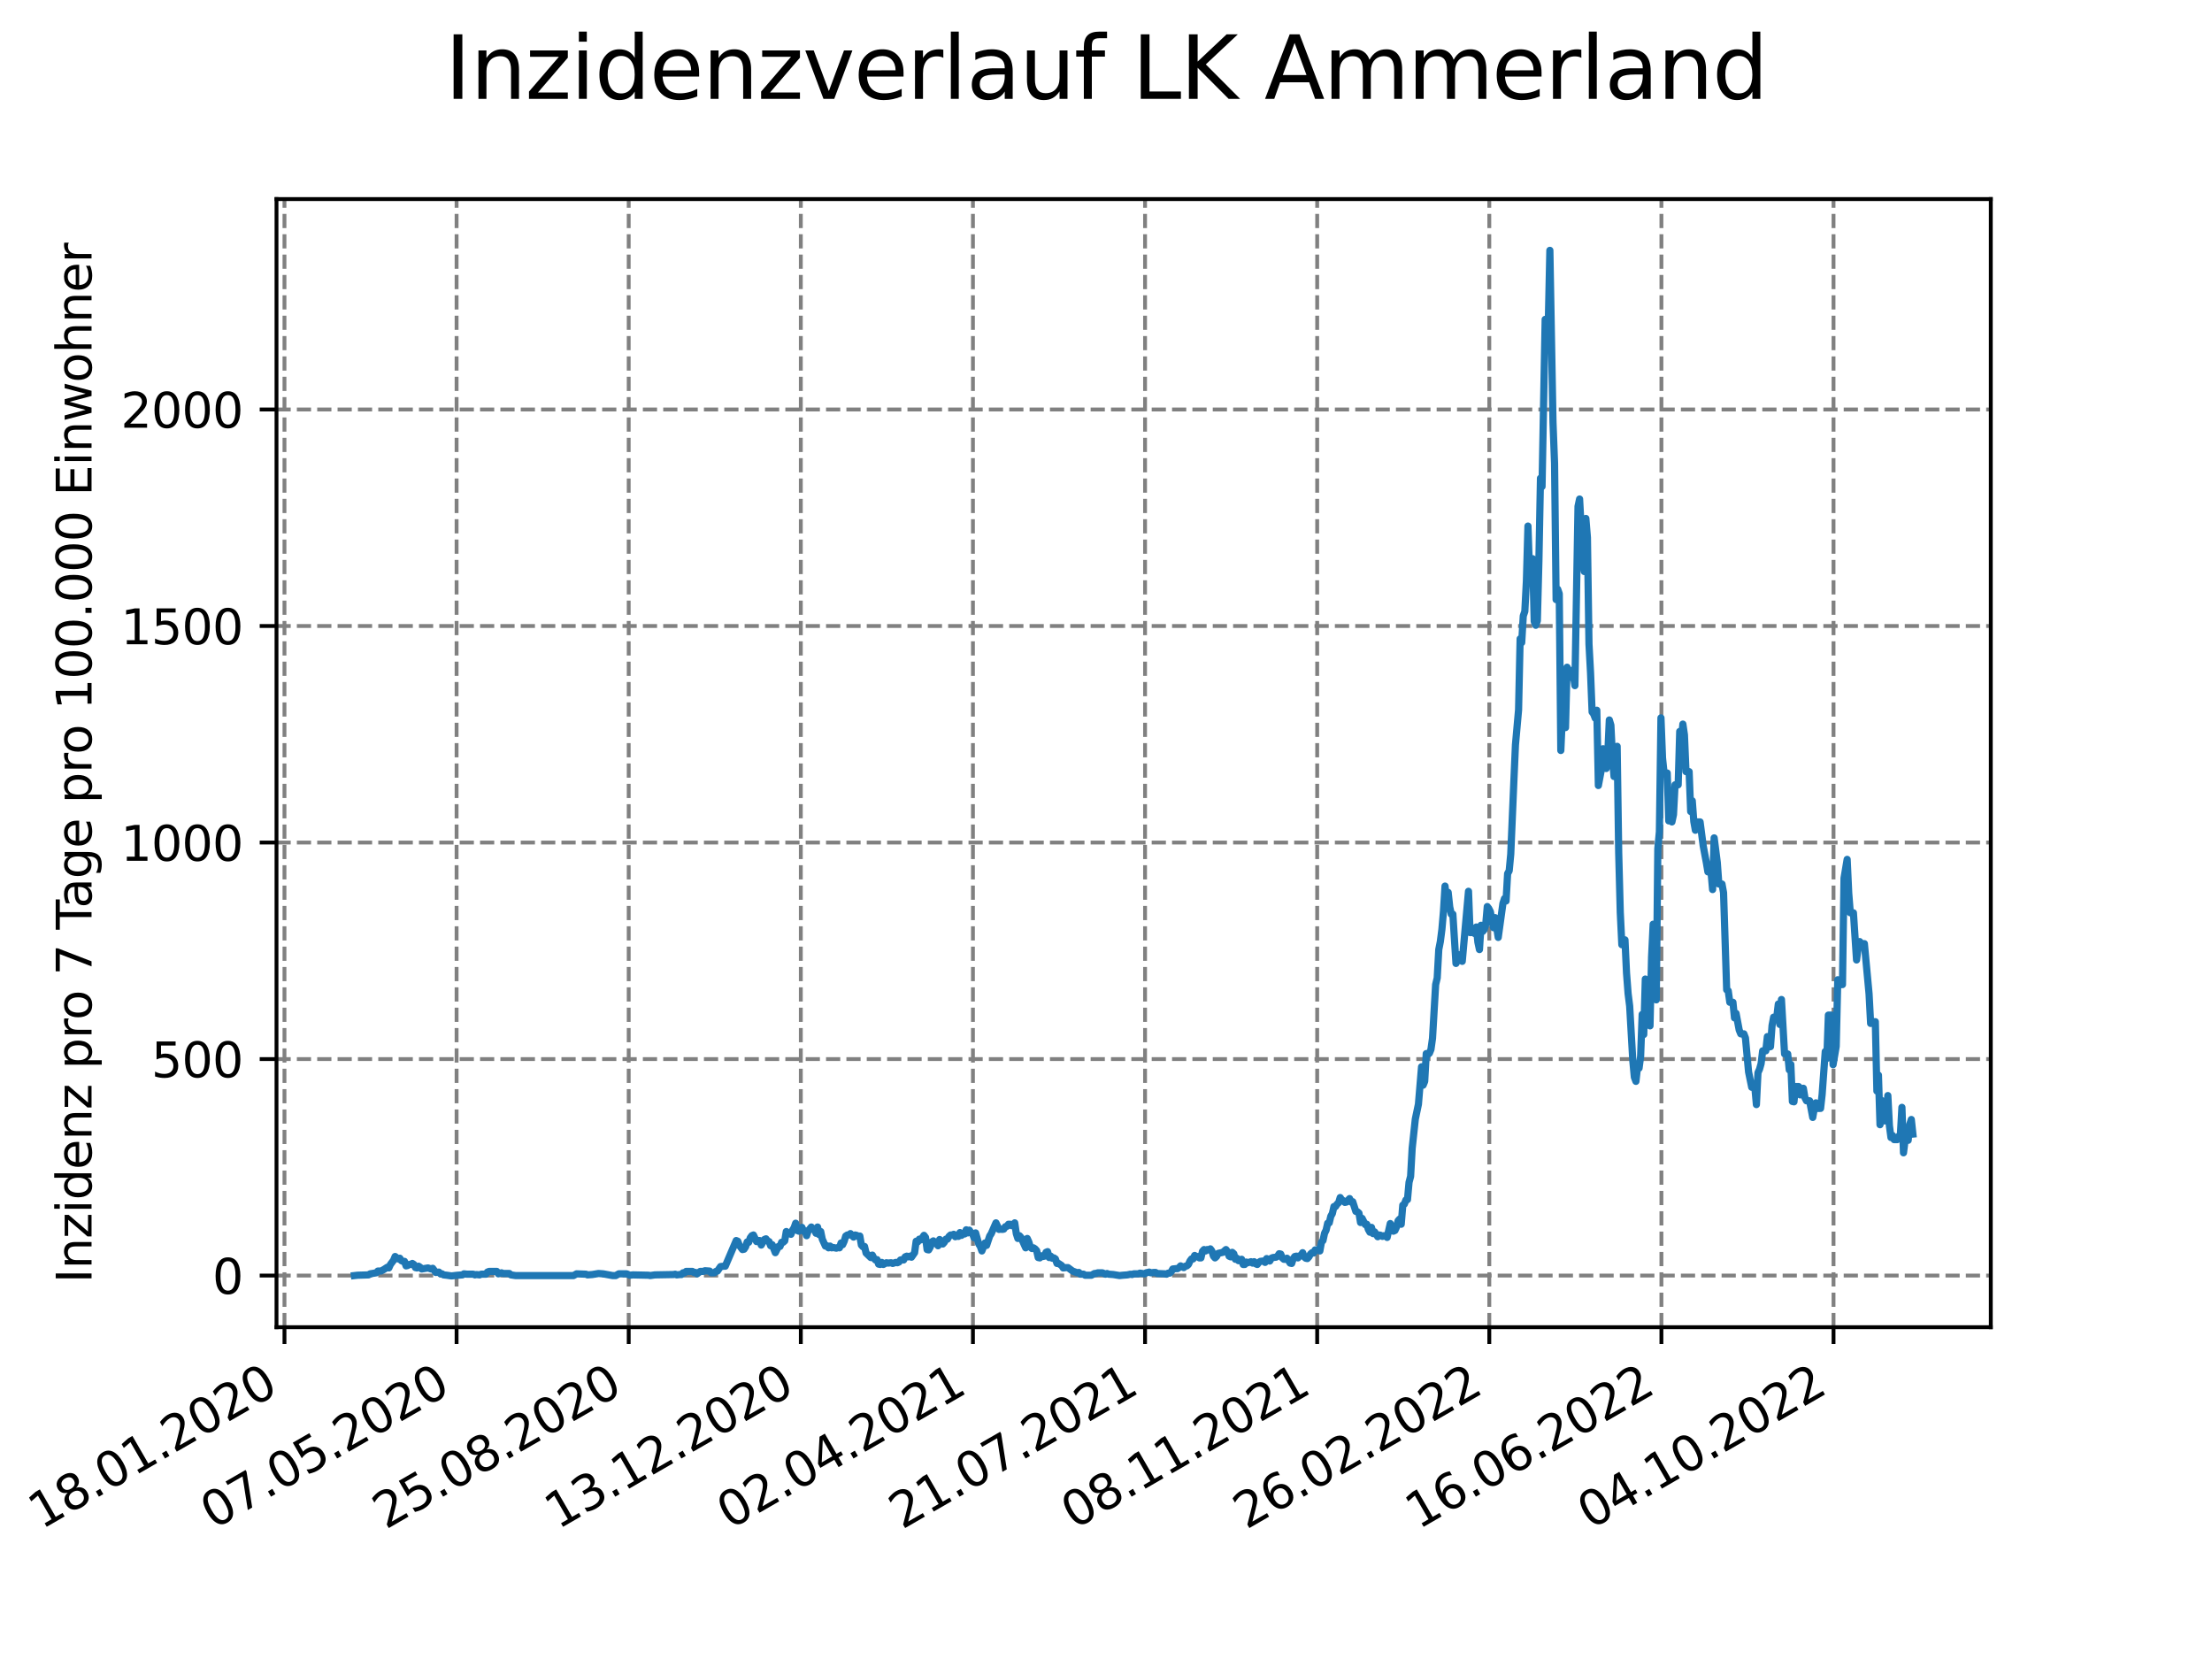 <?xml version="1.0" encoding="utf-8" standalone="no"?>
<!DOCTYPE svg PUBLIC "-//W3C//DTD SVG 1.1//EN"
  "http://www.w3.org/Graphics/SVG/1.1/DTD/svg11.dtd">
<svg xmlns:xlink="http://www.w3.org/1999/xlink" width="460.8pt" height="345.6pt" viewBox="0 0 460.8 345.6" xmlns="http://www.w3.org/2000/svg" version="1.1">
 <defs>
  <style type="text/css">*{stroke-linejoin: round; stroke-linecap: butt}</style>
 </defs>
 <g id="figure_1">
  <g id="patch_1">
   <path d="M 0 345.6 
L 460.8 345.6 
L 460.8 0 
L 0 0 
z
" style="fill: #ffffff"/>
  </g>
  <g id="axes_1">
   <g id="patch_2">
    <path d="M 57.6 276.48 
L 414.72 276.48 
L 414.72 41.472 
L 57.6 41.472 
z
" style="fill: #ffffff"/>
   </g>
   <g id="matplotlib.axis_1">
    <g id="xtick_1">
     <g id="line2d_1">
      <path d="M 59.26 276.48 
L 59.26 41.472 
" clip-path="url(#p04ab00b9ce)" style="fill: none; stroke-dasharray: 2.96,1.28; stroke-dashoffset: 0; stroke: #808080; stroke-width: 0.8"/>
     </g>
     <g id="line2d_2">
      <defs>
       <path id="m1075615db4" d="M 0 0 
L 0 3.5 
" style="stroke: #000000; stroke-width: 0.8"/>
      </defs>
      <g>
       <use xlink:href="#m1075615db4" x="59.26" y="276.48" style="stroke: #000000; stroke-width: 0.8"/>
      </g>
     </g>
     <g id="text_1">
      <!-- 18.01.2020 -->
      <g transform="translate(8.634 318.689) rotate(-30) scale(0.1 -0.1)">
       <defs>
        <path id="DejaVuSans-31" d="M 794 531 
L 1825 531 
L 1825 4091 
L 703 3866 
L 703 4441 
L 1819 4666 
L 2450 4666 
L 2450 531 
L 3481 531 
L 3481 0 
L 794 0 
L 794 531 
z
" transform="scale(0.016)"/>
        <path id="DejaVuSans-38" d="M 2034 2216 
Q 1584 2216 1326 1975 
Q 1069 1734 1069 1313 
Q 1069 891 1326 650 
Q 1584 409 2034 409 
Q 2484 409 2743 651 
Q 3003 894 3003 1313 
Q 3003 1734 2745 1975 
Q 2488 2216 2034 2216 
z
M 1403 2484 
Q 997 2584 770 2862 
Q 544 3141 544 3541 
Q 544 4100 942 4425 
Q 1341 4750 2034 4750 
Q 2731 4750 3128 4425 
Q 3525 4100 3525 3541 
Q 3525 3141 3298 2862 
Q 3072 2584 2669 2484 
Q 3125 2378 3379 2068 
Q 3634 1759 3634 1313 
Q 3634 634 3220 271 
Q 2806 -91 2034 -91 
Q 1263 -91 848 271 
Q 434 634 434 1313 
Q 434 1759 690 2068 
Q 947 2378 1403 2484 
z
M 1172 3481 
Q 1172 3119 1398 2916 
Q 1625 2713 2034 2713 
Q 2441 2713 2670 2916 
Q 2900 3119 2900 3481 
Q 2900 3844 2670 4047 
Q 2441 4250 2034 4250 
Q 1625 4250 1398 4047 
Q 1172 3844 1172 3481 
z
" transform="scale(0.016)"/>
        <path id="DejaVuSans-2e" d="M 684 794 
L 1344 794 
L 1344 0 
L 684 0 
L 684 794 
z
" transform="scale(0.016)"/>
        <path id="DejaVuSans-30" d="M 2034 4250 
Q 1547 4250 1301 3770 
Q 1056 3291 1056 2328 
Q 1056 1369 1301 889 
Q 1547 409 2034 409 
Q 2525 409 2770 889 
Q 3016 1369 3016 2328 
Q 3016 3291 2770 3770 
Q 2525 4250 2034 4250 
z
M 2034 4750 
Q 2819 4750 3233 4129 
Q 3647 3509 3647 2328 
Q 3647 1150 3233 529 
Q 2819 -91 2034 -91 
Q 1250 -91 836 529 
Q 422 1150 422 2328 
Q 422 3509 836 4129 
Q 1250 4750 2034 4750 
z
" transform="scale(0.016)"/>
        <path id="DejaVuSans-32" d="M 1228 531 
L 3431 531 
L 3431 0 
L 469 0 
L 469 531 
Q 828 903 1448 1529 
Q 2069 2156 2228 2338 
Q 2531 2678 2651 2914 
Q 2772 3150 2772 3378 
Q 2772 3750 2511 3984 
Q 2250 4219 1831 4219 
Q 1534 4219 1204 4116 
Q 875 4013 500 3803 
L 500 4441 
Q 881 4594 1212 4672 
Q 1544 4750 1819 4750 
Q 2544 4750 2975 4387 
Q 3406 4025 3406 3419 
Q 3406 3131 3298 2873 
Q 3191 2616 2906 2266 
Q 2828 2175 2409 1742 
Q 1991 1309 1228 531 
z
" transform="scale(0.016)"/>
       </defs>
       <use xlink:href="#DejaVuSans-31"/>
       <use xlink:href="#DejaVuSans-38" x="63.623"/>
       <use xlink:href="#DejaVuSans-2e" x="127.246"/>
       <use xlink:href="#DejaVuSans-30" x="159.033"/>
       <use xlink:href="#DejaVuSans-31" x="222.656"/>
       <use xlink:href="#DejaVuSans-2e" x="286.279"/>
       <use xlink:href="#DejaVuSans-32" x="318.066"/>
       <use xlink:href="#DejaVuSans-30" x="381.689"/>
       <use xlink:href="#DejaVuSans-32" x="445.312"/>
       <use xlink:href="#DejaVuSans-30" x="508.936"/>
      </g>
     </g>
    </g>
    <g id="xtick_2">
     <g id="line2d_3">
      <path d="M 95.115 276.48 
L 95.115 41.472 
" clip-path="url(#p04ab00b9ce)" style="fill: none; stroke-dasharray: 2.96,1.28; stroke-dashoffset: 0; stroke: #808080; stroke-width: 0.8"/>
     </g>
     <g id="line2d_4">
      <g>
       <use xlink:href="#m1075615db4" x="95.115" y="276.48" style="stroke: #000000; stroke-width: 0.8"/>
      </g>
     </g>
     <g id="text_2">
      <!-- 07.05.2020 -->
      <g transform="translate(44.49 318.689) rotate(-30) scale(0.1 -0.1)">
       <defs>
        <path id="DejaVuSans-37" d="M 525 4666 
L 3525 4666 
L 3525 4397 
L 1831 0 
L 1172 0 
L 2766 4134 
L 525 4134 
L 525 4666 
z
" transform="scale(0.016)"/>
        <path id="DejaVuSans-35" d="M 691 4666 
L 3169 4666 
L 3169 4134 
L 1269 4134 
L 1269 2991 
Q 1406 3038 1543 3061 
Q 1681 3084 1819 3084 
Q 2600 3084 3056 2656 
Q 3513 2228 3513 1497 
Q 3513 744 3044 326 
Q 2575 -91 1722 -91 
Q 1428 -91 1123 -41 
Q 819 9 494 109 
L 494 744 
Q 775 591 1075 516 
Q 1375 441 1709 441 
Q 2250 441 2565 725 
Q 2881 1009 2881 1497 
Q 2881 1984 2565 2268 
Q 2250 2553 1709 2553 
Q 1456 2553 1204 2497 
Q 953 2441 691 2322 
L 691 4666 
z
" transform="scale(0.016)"/>
       </defs>
       <use xlink:href="#DejaVuSans-30"/>
       <use xlink:href="#DejaVuSans-37" x="63.623"/>
       <use xlink:href="#DejaVuSans-2e" x="127.246"/>
       <use xlink:href="#DejaVuSans-30" x="159.033"/>
       <use xlink:href="#DejaVuSans-35" x="222.656"/>
       <use xlink:href="#DejaVuSans-2e" x="286.279"/>
       <use xlink:href="#DejaVuSans-32" x="318.066"/>
       <use xlink:href="#DejaVuSans-30" x="381.689"/>
       <use xlink:href="#DejaVuSans-32" x="445.312"/>
       <use xlink:href="#DejaVuSans-30" x="508.936"/>
      </g>
     </g>
    </g>
    <g id="xtick_3">
     <g id="line2d_5">
      <path d="M 130.971 276.48 
L 130.971 41.472 
" clip-path="url(#p04ab00b9ce)" style="fill: none; stroke-dasharray: 2.96,1.28; stroke-dashoffset: 0; stroke: #808080; stroke-width: 0.8"/>
     </g>
     <g id="line2d_6">
      <g>
       <use xlink:href="#m1075615db4" x="130.971" y="276.48" style="stroke: #000000; stroke-width: 0.8"/>
      </g>
     </g>
     <g id="text_3">
      <!-- 25.08.2020 -->
      <g transform="translate(80.345 318.689) rotate(-30) scale(0.1 -0.1)">
       <use xlink:href="#DejaVuSans-32"/>
       <use xlink:href="#DejaVuSans-35" x="63.623"/>
       <use xlink:href="#DejaVuSans-2e" x="127.246"/>
       <use xlink:href="#DejaVuSans-30" x="159.033"/>
       <use xlink:href="#DejaVuSans-38" x="222.656"/>
       <use xlink:href="#DejaVuSans-2e" x="286.279"/>
       <use xlink:href="#DejaVuSans-32" x="318.066"/>
       <use xlink:href="#DejaVuSans-30" x="381.689"/>
       <use xlink:href="#DejaVuSans-32" x="445.312"/>
       <use xlink:href="#DejaVuSans-30" x="508.936"/>
      </g>
     </g>
    </g>
    <g id="xtick_4">
     <g id="line2d_7">
      <path d="M 166.826 276.48 
L 166.826 41.472 
" clip-path="url(#p04ab00b9ce)" style="fill: none; stroke-dasharray: 2.96,1.28; stroke-dashoffset: 0; stroke: #808080; stroke-width: 0.8"/>
     </g>
     <g id="line2d_8">
      <g>
       <use xlink:href="#m1075615db4" x="166.826" y="276.48" style="stroke: #000000; stroke-width: 0.8"/>
      </g>
     </g>
     <g id="text_4">
      <!-- 13.12.2020 -->
      <g transform="translate(116.201 318.689) rotate(-30) scale(0.1 -0.1)">
       <defs>
        <path id="DejaVuSans-33" d="M 2597 2516 
Q 3050 2419 3304 2112 
Q 3559 1806 3559 1356 
Q 3559 666 3084 287 
Q 2609 -91 1734 -91 
Q 1441 -91 1130 -33 
Q 819 25 488 141 
L 488 750 
Q 750 597 1062 519 
Q 1375 441 1716 441 
Q 2309 441 2620 675 
Q 2931 909 2931 1356 
Q 2931 1769 2642 2001 
Q 2353 2234 1838 2234 
L 1294 2234 
L 1294 2753 
L 1863 2753 
Q 2328 2753 2575 2939 
Q 2822 3125 2822 3475 
Q 2822 3834 2567 4026 
Q 2313 4219 1838 4219 
Q 1578 4219 1281 4162 
Q 984 4106 628 3988 
L 628 4550 
Q 988 4650 1302 4700 
Q 1616 4750 1894 4750 
Q 2613 4750 3031 4423 
Q 3450 4097 3450 3541 
Q 3450 3153 3228 2886 
Q 3006 2619 2597 2516 
z
" transform="scale(0.016)"/>
       </defs>
       <use xlink:href="#DejaVuSans-31"/>
       <use xlink:href="#DejaVuSans-33" x="63.623"/>
       <use xlink:href="#DejaVuSans-2e" x="127.246"/>
       <use xlink:href="#DejaVuSans-31" x="159.033"/>
       <use xlink:href="#DejaVuSans-32" x="222.656"/>
       <use xlink:href="#DejaVuSans-2e" x="286.279"/>
       <use xlink:href="#DejaVuSans-32" x="318.066"/>
       <use xlink:href="#DejaVuSans-30" x="381.689"/>
       <use xlink:href="#DejaVuSans-32" x="445.312"/>
       <use xlink:href="#DejaVuSans-30" x="508.936"/>
      </g>
     </g>
    </g>
    <g id="xtick_5">
     <g id="line2d_9">
      <path d="M 202.681 276.48 
L 202.681 41.472 
" clip-path="url(#p04ab00b9ce)" style="fill: none; stroke-dasharray: 2.96,1.28; stroke-dashoffset: 0; stroke: #808080; stroke-width: 0.8"/>
     </g>
     <g id="line2d_10">
      <g>
       <use xlink:href="#m1075615db4" x="202.681" y="276.48" style="stroke: #000000; stroke-width: 0.8"/>
      </g>
     </g>
     <g id="text_5">
      <!-- 02.04.2021 -->
      <g transform="translate(152.056 318.689) rotate(-30) scale(0.1 -0.1)">
       <defs>
        <path id="DejaVuSans-34" d="M 2419 4116 
L 825 1625 
L 2419 1625 
L 2419 4116 
z
M 2253 4666 
L 3047 4666 
L 3047 1625 
L 3713 1625 
L 3713 1100 
L 3047 1100 
L 3047 0 
L 2419 0 
L 2419 1100 
L 313 1100 
L 313 1709 
L 2253 4666 
z
" transform="scale(0.016)"/>
       </defs>
       <use xlink:href="#DejaVuSans-30"/>
       <use xlink:href="#DejaVuSans-32" x="63.623"/>
       <use xlink:href="#DejaVuSans-2e" x="127.246"/>
       <use xlink:href="#DejaVuSans-30" x="159.033"/>
       <use xlink:href="#DejaVuSans-34" x="222.656"/>
       <use xlink:href="#DejaVuSans-2e" x="286.279"/>
       <use xlink:href="#DejaVuSans-32" x="318.066"/>
       <use xlink:href="#DejaVuSans-30" x="381.689"/>
       <use xlink:href="#DejaVuSans-32" x="445.312"/>
       <use xlink:href="#DejaVuSans-31" x="508.936"/>
      </g>
     </g>
    </g>
    <g id="xtick_6">
     <g id="line2d_11">
      <path d="M 238.537 276.48 
L 238.537 41.472 
" clip-path="url(#p04ab00b9ce)" style="fill: none; stroke-dasharray: 2.96,1.28; stroke-dashoffset: 0; stroke: #808080; stroke-width: 0.8"/>
     </g>
     <g id="line2d_12">
      <g>
       <use xlink:href="#m1075615db4" x="238.537" y="276.48" style="stroke: #000000; stroke-width: 0.8"/>
      </g>
     </g>
     <g id="text_6">
      <!-- 21.07.2021 -->
      <g transform="translate(187.912 318.689) rotate(-30) scale(0.1 -0.1)">
       <use xlink:href="#DejaVuSans-32"/>
       <use xlink:href="#DejaVuSans-31" x="63.623"/>
       <use xlink:href="#DejaVuSans-2e" x="127.246"/>
       <use xlink:href="#DejaVuSans-30" x="159.033"/>
       <use xlink:href="#DejaVuSans-37" x="222.656"/>
       <use xlink:href="#DejaVuSans-2e" x="286.279"/>
       <use xlink:href="#DejaVuSans-32" x="318.066"/>
       <use xlink:href="#DejaVuSans-30" x="381.689"/>
       <use xlink:href="#DejaVuSans-32" x="445.312"/>
       <use xlink:href="#DejaVuSans-31" x="508.936"/>
      </g>
     </g>
    </g>
    <g id="xtick_7">
     <g id="line2d_13">
      <path d="M 274.392 276.48 
L 274.392 41.472 
" clip-path="url(#p04ab00b9ce)" style="fill: none; stroke-dasharray: 2.96,1.28; stroke-dashoffset: 0; stroke: #808080; stroke-width: 0.8"/>
     </g>
     <g id="line2d_14">
      <g>
       <use xlink:href="#m1075615db4" x="274.392" y="276.48" style="stroke: #000000; stroke-width: 0.8"/>
      </g>
     </g>
     <g id="text_7">
      <!-- 08.11.2021 -->
      <g transform="translate(223.767 318.689) rotate(-30) scale(0.1 -0.1)">
       <use xlink:href="#DejaVuSans-30"/>
       <use xlink:href="#DejaVuSans-38" x="63.623"/>
       <use xlink:href="#DejaVuSans-2e" x="127.246"/>
       <use xlink:href="#DejaVuSans-31" x="159.033"/>
       <use xlink:href="#DejaVuSans-31" x="222.656"/>
       <use xlink:href="#DejaVuSans-2e" x="286.279"/>
       <use xlink:href="#DejaVuSans-32" x="318.066"/>
       <use xlink:href="#DejaVuSans-30" x="381.689"/>
       <use xlink:href="#DejaVuSans-32" x="445.312"/>
       <use xlink:href="#DejaVuSans-31" x="508.936"/>
      </g>
     </g>
    </g>
    <g id="xtick_8">
     <g id="line2d_15">
      <path d="M 310.248 276.48 
L 310.248 41.472 
" clip-path="url(#p04ab00b9ce)" style="fill: none; stroke-dasharray: 2.96,1.28; stroke-dashoffset: 0; stroke: #808080; stroke-width: 0.8"/>
     </g>
     <g id="line2d_16">
      <g>
       <use xlink:href="#m1075615db4" x="310.248" y="276.48" style="stroke: #000000; stroke-width: 0.8"/>
      </g>
     </g>
     <g id="text_8">
      <!-- 26.02.2022 -->
      <g transform="translate(259.622 318.689) rotate(-30) scale(0.1 -0.1)">
       <defs>
        <path id="DejaVuSans-36" d="M 2113 2584 
Q 1688 2584 1439 2293 
Q 1191 2003 1191 1497 
Q 1191 994 1439 701 
Q 1688 409 2113 409 
Q 2538 409 2786 701 
Q 3034 994 3034 1497 
Q 3034 2003 2786 2293 
Q 2538 2584 2113 2584 
z
M 3366 4563 
L 3366 3988 
Q 3128 4100 2886 4159 
Q 2644 4219 2406 4219 
Q 1781 4219 1451 3797 
Q 1122 3375 1075 2522 
Q 1259 2794 1537 2939 
Q 1816 3084 2150 3084 
Q 2853 3084 3261 2657 
Q 3669 2231 3669 1497 
Q 3669 778 3244 343 
Q 2819 -91 2113 -91 
Q 1303 -91 875 529 
Q 447 1150 447 2328 
Q 447 3434 972 4092 
Q 1497 4750 2381 4750 
Q 2619 4750 2861 4703 
Q 3103 4656 3366 4563 
z
" transform="scale(0.016)"/>
       </defs>
       <use xlink:href="#DejaVuSans-32"/>
       <use xlink:href="#DejaVuSans-36" x="63.623"/>
       <use xlink:href="#DejaVuSans-2e" x="127.246"/>
       <use xlink:href="#DejaVuSans-30" x="159.033"/>
       <use xlink:href="#DejaVuSans-32" x="222.656"/>
       <use xlink:href="#DejaVuSans-2e" x="286.279"/>
       <use xlink:href="#DejaVuSans-32" x="318.066"/>
       <use xlink:href="#DejaVuSans-30" x="381.689"/>
       <use xlink:href="#DejaVuSans-32" x="445.312"/>
       <use xlink:href="#DejaVuSans-32" x="508.936"/>
      </g>
     </g>
    </g>
    <g id="xtick_9">
     <g id="line2d_17">
      <path d="M 346.103 276.48 
L 346.103 41.472 
" clip-path="url(#p04ab00b9ce)" style="fill: none; stroke-dasharray: 2.96,1.28; stroke-dashoffset: 0; stroke: #808080; stroke-width: 0.8"/>
     </g>
     <g id="line2d_18">
      <g>
       <use xlink:href="#m1075615db4" x="346.103" y="276.48" style="stroke: #000000; stroke-width: 0.8"/>
      </g>
     </g>
     <g id="text_9">
      <!-- 16.06.2022 -->
      <g transform="translate(295.478 318.689) rotate(-30) scale(0.1 -0.1)">
       <use xlink:href="#DejaVuSans-31"/>
       <use xlink:href="#DejaVuSans-36" x="63.623"/>
       <use xlink:href="#DejaVuSans-2e" x="127.246"/>
       <use xlink:href="#DejaVuSans-30" x="159.033"/>
       <use xlink:href="#DejaVuSans-36" x="222.656"/>
       <use xlink:href="#DejaVuSans-2e" x="286.279"/>
       <use xlink:href="#DejaVuSans-32" x="318.066"/>
       <use xlink:href="#DejaVuSans-30" x="381.689"/>
       <use xlink:href="#DejaVuSans-32" x="445.312"/>
       <use xlink:href="#DejaVuSans-32" x="508.936"/>
      </g>
     </g>
    </g>
    <g id="xtick_10">
     <g id="line2d_19">
      <path d="M 381.958 276.48 
L 381.958 41.472 
" clip-path="url(#p04ab00b9ce)" style="fill: none; stroke-dasharray: 2.96,1.28; stroke-dashoffset: 0; stroke: #808080; stroke-width: 0.8"/>
     </g>
     <g id="line2d_20">
      <g>
       <use xlink:href="#m1075615db4" x="381.958" y="276.48" style="stroke: #000000; stroke-width: 0.8"/>
      </g>
     </g>
     <g id="text_10">
      <!-- 04.10.2022 -->
      <g transform="translate(331.333 318.689) rotate(-30) scale(0.1 -0.1)">
       <use xlink:href="#DejaVuSans-30"/>
       <use xlink:href="#DejaVuSans-34" x="63.623"/>
       <use xlink:href="#DejaVuSans-2e" x="127.246"/>
       <use xlink:href="#DejaVuSans-31" x="159.033"/>
       <use xlink:href="#DejaVuSans-30" x="222.656"/>
       <use xlink:href="#DejaVuSans-2e" x="286.279"/>
       <use xlink:href="#DejaVuSans-32" x="318.066"/>
       <use xlink:href="#DejaVuSans-30" x="381.689"/>
       <use xlink:href="#DejaVuSans-32" x="445.312"/>
       <use xlink:href="#DejaVuSans-32" x="508.936"/>
      </g>
     </g>
    </g>
   </g>
   <g id="matplotlib.axis_2">
    <g id="ytick_1">
     <g id="line2d_21">
      <path d="M 57.6 265.726 
L 414.72 265.726 
" clip-path="url(#p04ab00b9ce)" style="fill: none; stroke-dasharray: 2.96,1.28; stroke-dashoffset: 0; stroke: #808080; stroke-width: 0.8"/>
     </g>
     <g id="line2d_22">
      <defs>
       <path id="md27f9b4929" d="M 0 0 
L -3.5 0 
" style="stroke: #000000; stroke-width: 0.8"/>
      </defs>
      <g>
       <use xlink:href="#md27f9b4929" x="57.6" y="265.726" style="stroke: #000000; stroke-width: 0.8"/>
      </g>
     </g>
     <g id="text_11">
      <!-- 0 -->
      <g transform="translate(44.237 269.525) scale(0.1 -0.1)">
       <use xlink:href="#DejaVuSans-30"/>
      </g>
     </g>
    </g>
    <g id="ytick_2">
     <g id="line2d_23">
      <path d="M 57.6 220.62 
L 414.72 220.62 
" clip-path="url(#p04ab00b9ce)" style="fill: none; stroke-dasharray: 2.96,1.28; stroke-dashoffset: 0; stroke: #808080; stroke-width: 0.8"/>
     </g>
     <g id="line2d_24">
      <g>
       <use xlink:href="#md27f9b4929" x="57.6" y="220.62" style="stroke: #000000; stroke-width: 0.8"/>
      </g>
     </g>
     <g id="text_12">
      <!-- 500 -->
      <g transform="translate(31.512 224.419) scale(0.1 -0.1)">
       <use xlink:href="#DejaVuSans-35"/>
       <use xlink:href="#DejaVuSans-30" x="63.623"/>
       <use xlink:href="#DejaVuSans-30" x="127.246"/>
      </g>
     </g>
    </g>
    <g id="ytick_3">
     <g id="line2d_25">
      <path d="M 57.6 175.515 
L 414.72 175.515 
" clip-path="url(#p04ab00b9ce)" style="fill: none; stroke-dasharray: 2.96,1.28; stroke-dashoffset: 0; stroke: #808080; stroke-width: 0.8"/>
     </g>
     <g id="line2d_26">
      <g>
       <use xlink:href="#md27f9b4929" x="57.6" y="175.515" style="stroke: #000000; stroke-width: 0.8"/>
      </g>
     </g>
     <g id="text_13">
      <!-- 1000 -->
      <g transform="translate(25.15 179.314) scale(0.1 -0.1)">
       <use xlink:href="#DejaVuSans-31"/>
       <use xlink:href="#DejaVuSans-30" x="63.623"/>
       <use xlink:href="#DejaVuSans-30" x="127.246"/>
       <use xlink:href="#DejaVuSans-30" x="190.869"/>
      </g>
     </g>
    </g>
    <g id="ytick_4">
     <g id="line2d_27">
      <path d="M 57.6 130.409 
L 414.72 130.409 
" clip-path="url(#p04ab00b9ce)" style="fill: none; stroke-dasharray: 2.96,1.28; stroke-dashoffset: 0; stroke: #808080; stroke-width: 0.8"/>
     </g>
     <g id="line2d_28">
      <g>
       <use xlink:href="#md27f9b4929" x="57.6" y="130.409" style="stroke: #000000; stroke-width: 0.8"/>
      </g>
     </g>
     <g id="text_14">
      <!-- 1500 -->
      <g transform="translate(25.15 134.209) scale(0.1 -0.1)">
       <use xlink:href="#DejaVuSans-31"/>
       <use xlink:href="#DejaVuSans-35" x="63.623"/>
       <use xlink:href="#DejaVuSans-30" x="127.246"/>
       <use xlink:href="#DejaVuSans-30" x="190.869"/>
      </g>
     </g>
    </g>
    <g id="ytick_5">
     <g id="line2d_29">
      <path d="M 57.6 85.304 
L 414.72 85.304 
" clip-path="url(#p04ab00b9ce)" style="fill: none; stroke-dasharray: 2.96,1.28; stroke-dashoffset: 0; stroke: #808080; stroke-width: 0.8"/>
     </g>
     <g id="line2d_30">
      <g>
       <use xlink:href="#md27f9b4929" x="57.6" y="85.304" style="stroke: #000000; stroke-width: 0.8"/>
      </g>
     </g>
     <g id="text_15">
      <!-- 2000 -->
      <g transform="translate(25.15 89.103) scale(0.1 -0.1)">
       <use xlink:href="#DejaVuSans-32"/>
       <use xlink:href="#DejaVuSans-30" x="63.623"/>
       <use xlink:href="#DejaVuSans-30" x="127.246"/>
       <use xlink:href="#DejaVuSans-30" x="190.869"/>
      </g>
     </g>
    </g>
    <g id="text_16">
     <!-- Inzidenz pro 7 Tage pro 100.000 Einwohner -->
     <g transform="translate(19.07 267.301) rotate(-90) scale(0.1 -0.1)">
      <defs>
       <path id="DejaVuSans-49" d="M 628 4666 
L 1259 4666 
L 1259 0 
L 628 0 
L 628 4666 
z
" transform="scale(0.016)"/>
       <path id="DejaVuSans-6e" d="M 3513 2113 
L 3513 0 
L 2938 0 
L 2938 2094 
Q 2938 2591 2744 2837 
Q 2550 3084 2163 3084 
Q 1697 3084 1428 2787 
Q 1159 2491 1159 1978 
L 1159 0 
L 581 0 
L 581 3500 
L 1159 3500 
L 1159 2956 
Q 1366 3272 1645 3428 
Q 1925 3584 2291 3584 
Q 2894 3584 3203 3211 
Q 3513 2838 3513 2113 
z
" transform="scale(0.016)"/>
       <path id="DejaVuSans-7a" d="M 353 3500 
L 3084 3500 
L 3084 2975 
L 922 459 
L 3084 459 
L 3084 0 
L 275 0 
L 275 525 
L 2438 3041 
L 353 3041 
L 353 3500 
z
" transform="scale(0.016)"/>
       <path id="DejaVuSans-69" d="M 603 3500 
L 1178 3500 
L 1178 0 
L 603 0 
L 603 3500 
z
M 603 4863 
L 1178 4863 
L 1178 4134 
L 603 4134 
L 603 4863 
z
" transform="scale(0.016)"/>
       <path id="DejaVuSans-64" d="M 2906 2969 
L 2906 4863 
L 3481 4863 
L 3481 0 
L 2906 0 
L 2906 525 
Q 2725 213 2448 61 
Q 2172 -91 1784 -91 
Q 1150 -91 751 415 
Q 353 922 353 1747 
Q 353 2572 751 3078 
Q 1150 3584 1784 3584 
Q 2172 3584 2448 3432 
Q 2725 3281 2906 2969 
z
M 947 1747 
Q 947 1113 1208 752 
Q 1469 391 1925 391 
Q 2381 391 2643 752 
Q 2906 1113 2906 1747 
Q 2906 2381 2643 2742 
Q 2381 3103 1925 3103 
Q 1469 3103 1208 2742 
Q 947 2381 947 1747 
z
" transform="scale(0.016)"/>
       <path id="DejaVuSans-65" d="M 3597 1894 
L 3597 1613 
L 953 1613 
Q 991 1019 1311 708 
Q 1631 397 2203 397 
Q 2534 397 2845 478 
Q 3156 559 3463 722 
L 3463 178 
Q 3153 47 2828 -22 
Q 2503 -91 2169 -91 
Q 1331 -91 842 396 
Q 353 884 353 1716 
Q 353 2575 817 3079 
Q 1281 3584 2069 3584 
Q 2775 3584 3186 3129 
Q 3597 2675 3597 1894 
z
M 3022 2063 
Q 3016 2534 2758 2815 
Q 2500 3097 2075 3097 
Q 1594 3097 1305 2825 
Q 1016 2553 972 2059 
L 3022 2063 
z
" transform="scale(0.016)"/>
       <path id="DejaVuSans-20" transform="scale(0.016)"/>
       <path id="DejaVuSans-70" d="M 1159 525 
L 1159 -1331 
L 581 -1331 
L 581 3500 
L 1159 3500 
L 1159 2969 
Q 1341 3281 1617 3432 
Q 1894 3584 2278 3584 
Q 2916 3584 3314 3078 
Q 3713 2572 3713 1747 
Q 3713 922 3314 415 
Q 2916 -91 2278 -91 
Q 1894 -91 1617 61 
Q 1341 213 1159 525 
z
M 3116 1747 
Q 3116 2381 2855 2742 
Q 2594 3103 2138 3103 
Q 1681 3103 1420 2742 
Q 1159 2381 1159 1747 
Q 1159 1113 1420 752 
Q 1681 391 2138 391 
Q 2594 391 2855 752 
Q 3116 1113 3116 1747 
z
" transform="scale(0.016)"/>
       <path id="DejaVuSans-72" d="M 2631 2963 
Q 2534 3019 2420 3045 
Q 2306 3072 2169 3072 
Q 1681 3072 1420 2755 
Q 1159 2438 1159 1844 
L 1159 0 
L 581 0 
L 581 3500 
L 1159 3500 
L 1159 2956 
Q 1341 3275 1631 3429 
Q 1922 3584 2338 3584 
Q 2397 3584 2469 3576 
Q 2541 3569 2628 3553 
L 2631 2963 
z
" transform="scale(0.016)"/>
       <path id="DejaVuSans-6f" d="M 1959 3097 
Q 1497 3097 1228 2736 
Q 959 2375 959 1747 
Q 959 1119 1226 758 
Q 1494 397 1959 397 
Q 2419 397 2687 759 
Q 2956 1122 2956 1747 
Q 2956 2369 2687 2733 
Q 2419 3097 1959 3097 
z
M 1959 3584 
Q 2709 3584 3137 3096 
Q 3566 2609 3566 1747 
Q 3566 888 3137 398 
Q 2709 -91 1959 -91 
Q 1206 -91 779 398 
Q 353 888 353 1747 
Q 353 2609 779 3096 
Q 1206 3584 1959 3584 
z
" transform="scale(0.016)"/>
       <path id="DejaVuSans-54" d="M -19 4666 
L 3928 4666 
L 3928 4134 
L 2272 4134 
L 2272 0 
L 1638 0 
L 1638 4134 
L -19 4134 
L -19 4666 
z
" transform="scale(0.016)"/>
       <path id="DejaVuSans-61" d="M 2194 1759 
Q 1497 1759 1228 1600 
Q 959 1441 959 1056 
Q 959 750 1161 570 
Q 1363 391 1709 391 
Q 2188 391 2477 730 
Q 2766 1069 2766 1631 
L 2766 1759 
L 2194 1759 
z
M 3341 1997 
L 3341 0 
L 2766 0 
L 2766 531 
Q 2569 213 2275 61 
Q 1981 -91 1556 -91 
Q 1019 -91 701 211 
Q 384 513 384 1019 
Q 384 1609 779 1909 
Q 1175 2209 1959 2209 
L 2766 2209 
L 2766 2266 
Q 2766 2663 2505 2880 
Q 2244 3097 1772 3097 
Q 1472 3097 1187 3025 
Q 903 2953 641 2809 
L 641 3341 
Q 956 3463 1253 3523 
Q 1550 3584 1831 3584 
Q 2591 3584 2966 3190 
Q 3341 2797 3341 1997 
z
" transform="scale(0.016)"/>
       <path id="DejaVuSans-67" d="M 2906 1791 
Q 2906 2416 2648 2759 
Q 2391 3103 1925 3103 
Q 1463 3103 1205 2759 
Q 947 2416 947 1791 
Q 947 1169 1205 825 
Q 1463 481 1925 481 
Q 2391 481 2648 825 
Q 2906 1169 2906 1791 
z
M 3481 434 
Q 3481 -459 3084 -895 
Q 2688 -1331 1869 -1331 
Q 1566 -1331 1297 -1286 
Q 1028 -1241 775 -1147 
L 775 -588 
Q 1028 -725 1275 -790 
Q 1522 -856 1778 -856 
Q 2344 -856 2625 -561 
Q 2906 -266 2906 331 
L 2906 616 
Q 2728 306 2450 153 
Q 2172 0 1784 0 
Q 1141 0 747 490 
Q 353 981 353 1791 
Q 353 2603 747 3093 
Q 1141 3584 1784 3584 
Q 2172 3584 2450 3431 
Q 2728 3278 2906 2969 
L 2906 3500 
L 3481 3500 
L 3481 434 
z
" transform="scale(0.016)"/>
       <path id="DejaVuSans-45" d="M 628 4666 
L 3578 4666 
L 3578 4134 
L 1259 4134 
L 1259 2753 
L 3481 2753 
L 3481 2222 
L 1259 2222 
L 1259 531 
L 3634 531 
L 3634 0 
L 628 0 
L 628 4666 
z
" transform="scale(0.016)"/>
       <path id="DejaVuSans-77" d="M 269 3500 
L 844 3500 
L 1563 769 
L 2278 3500 
L 2956 3500 
L 3675 769 
L 4391 3500 
L 4966 3500 
L 4050 0 
L 3372 0 
L 2619 2869 
L 1863 0 
L 1184 0 
L 269 3500 
z
" transform="scale(0.016)"/>
       <path id="DejaVuSans-68" d="M 3513 2113 
L 3513 0 
L 2938 0 
L 2938 2094 
Q 2938 2591 2744 2837 
Q 2550 3084 2163 3084 
Q 1697 3084 1428 2787 
Q 1159 2491 1159 1978 
L 1159 0 
L 581 0 
L 581 4863 
L 1159 4863 
L 1159 2956 
Q 1366 3272 1645 3428 
Q 1925 3584 2291 3584 
Q 2894 3584 3203 3211 
Q 3513 2838 3513 2113 
z
" transform="scale(0.016)"/>
      </defs>
      <use xlink:href="#DejaVuSans-49"/>
      <use xlink:href="#DejaVuSans-6e" x="29.492"/>
      <use xlink:href="#DejaVuSans-7a" x="92.871"/>
      <use xlink:href="#DejaVuSans-69" x="145.361"/>
      <use xlink:href="#DejaVuSans-64" x="173.145"/>
      <use xlink:href="#DejaVuSans-65" x="236.621"/>
      <use xlink:href="#DejaVuSans-6e" x="298.145"/>
      <use xlink:href="#DejaVuSans-7a" x="361.523"/>
      <use xlink:href="#DejaVuSans-20" x="414.014"/>
      <use xlink:href="#DejaVuSans-70" x="445.801"/>
      <use xlink:href="#DejaVuSans-72" x="509.277"/>
      <use xlink:href="#DejaVuSans-6f" x="548.141"/>
      <use xlink:href="#DejaVuSans-20" x="609.322"/>
      <use xlink:href="#DejaVuSans-37" x="641.109"/>
      <use xlink:href="#DejaVuSans-20" x="704.732"/>
      <use xlink:href="#DejaVuSans-54" x="736.52"/>
      <use xlink:href="#DejaVuSans-61" x="781.104"/>
      <use xlink:href="#DejaVuSans-67" x="842.383"/>
      <use xlink:href="#DejaVuSans-65" x="905.859"/>
      <use xlink:href="#DejaVuSans-20" x="967.383"/>
      <use xlink:href="#DejaVuSans-70" x="999.17"/>
      <use xlink:href="#DejaVuSans-72" x="1062.646"/>
      <use xlink:href="#DejaVuSans-6f" x="1101.51"/>
      <use xlink:href="#DejaVuSans-20" x="1162.691"/>
      <use xlink:href="#DejaVuSans-31" x="1194.479"/>
      <use xlink:href="#DejaVuSans-30" x="1258.102"/>
      <use xlink:href="#DejaVuSans-30" x="1321.725"/>
      <use xlink:href="#DejaVuSans-2e" x="1385.348"/>
      <use xlink:href="#DejaVuSans-30" x="1417.135"/>
      <use xlink:href="#DejaVuSans-30" x="1480.758"/>
      <use xlink:href="#DejaVuSans-30" x="1544.381"/>
      <use xlink:href="#DejaVuSans-20" x="1608.004"/>
      <use xlink:href="#DejaVuSans-45" x="1639.791"/>
      <use xlink:href="#DejaVuSans-69" x="1702.975"/>
      <use xlink:href="#DejaVuSans-6e" x="1730.758"/>
      <use xlink:href="#DejaVuSans-77" x="1794.137"/>
      <use xlink:href="#DejaVuSans-6f" x="1875.924"/>
      <use xlink:href="#DejaVuSans-68" x="1937.105"/>
      <use xlink:href="#DejaVuSans-6e" x="2000.484"/>
      <use xlink:href="#DejaVuSans-65" x="2063.863"/>
      <use xlink:href="#DejaVuSans-72" x="2125.387"/>
     </g>
    </g>
   </g>
   <g id="line2d_31">
    <path d="M 73.833 265.726 
L 74.485 265.653 
L 76.766 265.581 
L 77.092 265.364 
L 78.396 265.148 
L 78.722 264.786 
L 79.374 264.786 
L 80.026 264.425 
L 80.678 263.992 
L 81.004 264.136 
L 81.33 263.414 
L 81.982 262.547 
L 82.308 261.752 
L 82.96 262.258 
L 83.286 262.113 
L 83.611 262.619 
L 83.937 262.763 
L 84.263 262.763 
L 84.589 263.703 
L 84.915 263.63 
L 85.241 263.414 
L 85.567 263.414 
L 85.893 263.197 
L 86.219 263.414 
L 86.545 264.064 
L 86.871 264.136 
L 87.197 263.775 
L 87.523 263.992 
L 87.849 264.353 
L 89.153 264.136 
L 89.805 264.353 
L 90.131 264.208 
L 90.783 265.075 
L 91.434 265.003 
L 91.76 265.364 
L 92.086 265.364 
L 92.412 265.581 
L 93.064 265.653 
L 94.042 265.798 
L 94.694 265.726 
L 95.346 265.653 
L 96.324 265.581 
L 96.65 265.364 
L 97.302 265.437 
L 98.606 265.437 
L 98.932 265.581 
L 99.257 265.509 
L 99.909 265.581 
L 100.235 265.437 
L 101.213 265.437 
L 101.539 265.003 
L 101.865 264.859 
L 103.495 264.859 
L 103.821 265.364 
L 104.473 265.148 
L 104.799 265.292 
L 106.103 265.292 
L 106.429 265.581 
L 107.406 265.726 
L 119.467 265.726 
L 120.119 265.364 
L 122.075 265.437 
L 122.401 265.581 
L 123.378 265.509 
L 124.682 265.292 
L 125.66 265.364 
L 127.616 265.726 
L 128.268 265.726 
L 128.92 265.364 
L 130.549 265.364 
L 131.201 265.653 
L 131.853 265.581 
L 135.113 265.653 
L 135.439 265.726 
L 136.417 265.581 
L 140.328 265.509 
L 140.654 265.437 
L 140.98 265.581 
L 141.632 265.509 
L 141.958 265.509 
L 142.284 265.148 
L 142.61 265.148 
L 142.936 264.859 
L 144.24 264.859 
L 144.566 265.075 
L 144.892 265.075 
L 145.218 265.364 
L 145.87 264.859 
L 146.521 264.859 
L 146.847 264.714 
L 147.825 264.786 
L 148.151 265.148 
L 148.803 265.148 
L 149.129 264.859 
L 149.455 264.786 
L 150.107 263.847 
L 150.759 263.775 
L 151.085 263.775 
L 153.367 258.428 
L 153.693 258.573 
L 154.018 259.44 
L 154.67 260.307 
L 154.996 260.235 
L 155.322 259.729 
L 155.648 258.717 
L 155.974 258.79 
L 156.3 257.85 
L 156.626 257.417 
L 156.952 257.272 
L 157.604 258.645 
L 157.93 258.428 
L 158.256 258.428 
L 158.582 259.368 
L 159.234 258.212 
L 159.56 258.067 
L 159.886 258.501 
L 160.212 258.645 
L 160.538 259.512 
L 160.864 259.295 
L 161.516 260.957 
L 162.167 259.657 
L 162.493 259.657 
L 162.819 258.79 
L 163.145 258.79 
L 163.471 258.501 
L 163.797 256.55 
L 164.123 256.983 
L 164.449 256.983 
L 164.775 257.128 
L 165.101 256.261 
L 165.427 255.755 
L 165.753 254.816 
L 166.079 256.333 
L 166.405 256.478 
L 167.057 255.683 
L 167.383 256.478 
L 167.709 256.405 
L 168.035 257.417 
L 168.361 256.405 
L 169.013 255.611 
L 169.339 256.116 
L 169.664 256.189 
L 169.99 256.911 
L 170.316 255.611 
L 170.642 257.2 
L 170.968 256.55 
L 171.294 258.139 
L 171.946 259.584 
L 172.272 259.512 
L 172.598 259.946 
L 172.924 259.584 
L 173.25 259.946 
L 173.576 259.873 
L 174.228 260.018 
L 174.554 259.873 
L 174.88 259.946 
L 175.206 258.934 
L 175.532 259.295 
L 175.858 258.573 
L 176.184 257.489 
L 176.51 257.272 
L 176.836 257.272 
L 177.162 256.983 
L 177.813 257.706 
L 178.139 257.272 
L 178.465 257.345 
L 178.791 257.561 
L 179.117 257.489 
L 179.443 259.368 
L 179.769 259.729 
L 180.095 259.657 
L 180.421 261.029 
L 181.399 261.969 
L 181.725 261.463 
L 182.051 262.113 
L 182.377 262.474 
L 182.703 262.402 
L 183.029 263.341 
L 183.355 263.414 
L 183.681 262.98 
L 184.007 263.414 
L 184.659 263.052 
L 184.985 263.125 
L 185.636 263.052 
L 185.962 263.197 
L 186.614 262.98 
L 186.94 263.052 
L 187.266 262.908 
L 187.592 262.474 
L 187.918 262.402 
L 188.244 262.474 
L 188.57 261.824 
L 188.896 261.68 
L 189.222 261.824 
L 189.548 261.68 
L 189.874 261.896 
L 190.526 260.957 
L 190.852 258.573 
L 191.178 258.717 
L 191.504 258.139 
L 191.83 258.284 
L 192.482 257.345 
L 192.808 257.778 
L 193.133 260.307 
L 193.459 260.379 
L 193.785 259.801 
L 194.111 258.717 
L 194.437 258.501 
L 194.763 259.006 
L 195.089 259.079 
L 195.415 259.512 
L 195.741 258.212 
L 196.393 259.151 
L 196.719 258.79 
L 197.045 258.139 
L 197.371 258.139 
L 197.697 257.561 
L 198.023 257.272 
L 198.349 257.272 
L 198.675 257.128 
L 199.001 257.634 
L 199.327 257.272 
L 199.653 257.561 
L 199.979 256.767 
L 200.305 257.345 
L 200.631 256.983 
L 200.956 257.056 
L 201.282 256.189 
L 201.608 256.839 
L 201.934 256.261 
L 202.26 256.767 
L 202.586 256.983 
L 202.912 257.85 
L 203.238 256.839 
L 203.89 259.151 
L 204.216 259.657 
L 204.542 260.596 
L 205.194 258.934 
L 205.52 259.44 
L 206.172 257.489 
L 206.498 256.983 
L 207.476 254.744 
L 208.128 256.116 
L 208.454 256.044 
L 208.779 256.116 
L 209.105 256.044 
L 209.431 255.538 
L 209.757 255.466 
L 210.083 255.033 
L 210.409 255.033 
L 210.735 255.322 
L 211.061 255.105 
L 211.387 254.744 
L 211.713 256.983 
L 212.039 257.995 
L 212.365 257.417 
L 212.691 257.778 
L 213.669 259.946 
L 213.995 257.995 
L 214.321 258.717 
L 214.647 259.801 
L 214.973 260.09 
L 215.299 259.946 
L 215.625 260.162 
L 215.951 260.524 
L 216.277 261.969 
L 216.602 262.041 
L 216.928 261.607 
L 217.254 261.752 
L 217.58 261.68 
L 217.906 260.885 
L 218.232 260.74 
L 218.558 261.969 
L 218.884 261.68 
L 219.21 262.113 
L 219.536 262.041 
L 219.862 262.258 
L 220.188 263.197 
L 220.514 263.197 
L 221.166 263.63 
L 221.492 264.136 
L 222.144 264.064 
L 222.47 264.064 
L 223.448 264.786 
L 224.425 265.148 
L 224.751 265.075 
L 225.077 265.437 
L 225.729 265.437 
L 226.055 265.653 
L 227.359 265.653 
L 228.011 265.292 
L 228.337 265.292 
L 228.663 265.148 
L 229.641 265.148 
L 230.293 265.437 
L 230.619 265.292 
L 230.945 265.437 
L 231.923 265.509 
L 233.226 265.726 
L 233.878 265.653 
L 234.856 265.581 
L 235.508 265.437 
L 235.834 265.509 
L 236.16 265.364 
L 237.138 265.364 
L 237.464 265.22 
L 238.442 265.364 
L 238.768 265.148 
L 239.42 265.003 
L 239.746 265.148 
L 240.397 265.075 
L 240.723 265.075 
L 241.049 265.292 
L 242.679 265.364 
L 243.005 265.437 
L 243.331 265.22 
L 243.657 265.22 
L 243.983 264.931 
L 244.309 264.353 
L 244.961 264.281 
L 245.287 264.281 
L 245.613 264.064 
L 245.939 263.703 
L 246.591 264.064 
L 246.917 263.775 
L 247.243 263.703 
L 247.569 263.414 
L 247.895 262.691 
L 248.22 262.258 
L 248.546 262.258 
L 248.872 261.535 
L 249.198 261.824 
L 249.524 261.752 
L 249.85 262.041 
L 250.176 262.041 
L 250.502 260.668 
L 250.828 260.307 
L 251.154 260.596 
L 251.48 260.307 
L 251.806 260.379 
L 252.132 260.162 
L 252.458 260.596 
L 252.784 261.68 
L 253.11 262.041 
L 253.436 261.752 
L 253.762 261.102 
L 254.74 260.885 
L 255.392 260.307 
L 255.718 260.74 
L 256.043 261.68 
L 256.369 261.824 
L 256.695 260.885 
L 257.021 261.174 
L 257.347 262.33 
L 257.673 262.113 
L 257.999 262.619 
L 258.325 262.619 
L 258.651 262.33 
L 258.977 263.414 
L 259.303 263.414 
L 259.629 262.908 
L 259.955 263.052 
L 260.607 262.836 
L 260.933 263.125 
L 261.259 262.836 
L 261.585 263.269 
L 261.911 263.414 
L 262.237 262.98 
L 262.563 262.763 
L 263.215 262.691 
L 263.541 262.98 
L 263.866 262.185 
L 264.518 262.691 
L 264.844 262.113 
L 265.17 261.969 
L 265.822 261.896 
L 266.148 261.68 
L 266.474 261.174 
L 266.8 261.246 
L 267.126 262.041 
L 267.452 262.33 
L 267.778 262.33 
L 268.104 262.113 
L 268.756 263.125 
L 269.082 263.197 
L 269.408 262.185 
L 269.734 261.752 
L 270.06 261.68 
L 270.386 262.041 
L 270.712 261.607 
L 271.038 261.535 
L 271.364 260.957 
L 271.689 261.824 
L 272.015 262.113 
L 272.341 262.185 
L 272.667 261.824 
L 272.993 261.246 
L 273.319 260.957 
L 273.645 261.029 
L 273.971 260.379 
L 274.297 260.379 
L 274.623 260.235 
L 274.949 260.596 
L 275.275 258.79 
L 275.601 258.428 
L 275.927 256.911 
L 276.253 256.261 
L 276.579 254.816 
L 276.905 254.744 
L 277.231 253.371 
L 277.557 252.793 
L 277.883 251.348 
L 278.209 251.348 
L 278.535 250.842 
L 278.861 250.553 
L 279.187 249.469 
L 279.512 249.975 
L 279.838 250.12 
L 280.164 250.481 
L 280.49 250.409 
L 281.142 249.686 
L 281.468 250.409 
L 281.794 250.336 
L 282.446 252.359 
L 282.772 252.432 
L 283.098 252.721 
L 283.424 254.671 
L 283.75 253.804 
L 284.402 255.105 
L 284.728 255.033 
L 285.054 256.116 
L 285.38 256.694 
L 285.706 255.683 
L 286.032 256.983 
L 286.358 256.622 
L 287.01 257.634 
L 287.335 257.272 
L 287.661 257.345 
L 287.987 257.561 
L 288.313 257.417 
L 288.639 257.489 
L 288.965 257.778 
L 289.617 254.888 
L 290.269 256.478 
L 290.595 256.333 
L 290.921 255.611 
L 291.247 254.31 
L 291.573 253.949 
L 291.899 255.033 
L 292.225 251.059 
L 292.551 250.842 
L 292.877 249.975 
L 293.203 249.903 
L 293.529 246.29 
L 293.855 245.062 
L 294.181 239.21 
L 294.833 233.141 
L 295.484 230.034 
L 296.136 222.231 
L 296.462 226.06 
L 296.788 225.265 
L 297.114 219.485 
L 297.44 219.702 
L 297.766 219.413 
L 298.092 218.618 
L 298.418 216.306 
L 299.07 205.108 
L 299.396 203.735 
L 299.722 197.81 
L 300.048 196.149 
L 300.374 193.62 
L 300.7 189.863 
L 301.026 184.589 
L 301.352 187.912 
L 301.678 185.889 
L 302.004 188.924 
L 302.33 190.441 
L 302.656 190.441 
L 303.307 200.7 
L 303.633 200.122 
L 303.959 198.894 
L 304.611 200.267 
L 305.915 185.672 
L 306.241 194.27 
L 306.567 194.27 
L 306.893 193.548 
L 307.219 194.487 
L 307.545 193.114 
L 307.871 196.293 
L 308.197 197.81 
L 308.523 192.753 
L 308.849 194.053 
L 309.175 193.692 
L 309.501 192.608 
L 309.827 188.851 
L 310.153 189.285 
L 310.479 189.935 
L 310.804 191.958 
L 311.13 193.259 
L 311.456 191.163 
L 312.108 195.282 
L 313.086 188.201 
L 313.412 187.19 
L 313.738 187.695 
L 314.064 181.988 
L 314.39 181.41 
L 314.716 177.942 
L 315.368 162.697 
L 315.694 155.183 
L 316.346 147.886 
L 316.672 133.074 
L 316.998 133.869 
L 317.324 128.306 
L 317.65 127.367 
L 317.976 121.081 
L 318.302 109.593 
L 318.627 119.202 
L 318.953 117.179 
L 319.279 116.385 
L 319.605 129.462 
L 319.931 130.257 
L 320.257 129.317 
L 320.583 116.746 
L 320.909 99.623 
L 321.235 101.357 
L 321.887 66.532 
L 322.213 67.76 
L 322.539 67.254 
L 322.865 52.154 
L 323.517 87.99 
L 323.843 96.516 
L 324.169 124.91 
L 324.495 122.743 
L 324.821 123.682 
L 325.147 156.339 
L 325.799 141.672 
L 326.125 151.57 
L 326.45 138.999 
L 326.776 140.444 
L 327.102 141.094 
L 327.428 139.649 
L 327.754 140.516 
L 328.08 142.828 
L 328.732 105.475 
L 329.058 103.958 
L 329.71 115.879 
L 330.036 119.058 
L 330.362 108.004 
L 330.688 111.977 
L 331.014 134.158 
L 331.34 140.155 
L 331.666 148.319 
L 331.992 148.753 
L 332.318 149.62 
L 332.644 147.958 
L 332.97 163.636 
L 333.622 160.168 
L 333.948 155.978 
L 334.273 156.7 
L 334.599 160.096 
L 334.925 157.206 
L 335.251 149.981 
L 335.577 151.065 
L 335.903 157.639 
L 336.229 161.758 
L 336.555 160.313 
L 336.881 155.472 
L 337.207 177.725 
L 337.533 190.08 
L 337.859 196.799 
L 338.185 195.86 
L 338.511 195.787 
L 338.837 202.723 
L 339.163 206.986 
L 339.489 209.587 
L 340.141 220.93 
L 340.467 224.398 
L 340.793 225.265 
L 341.119 222.303 
L 341.445 222.52 
L 341.771 220.063 
L 342.096 211.321 
L 342.422 215.512 
L 342.748 203.952 
L 343.4 207.998 
L 343.726 213.705 
L 344.052 199.4 
L 344.378 192.536 
L 344.704 192.536 
L 345.03 208.287 
L 345.356 176.786 
L 345.682 173.245 
L 346.008 149.547 
L 346.334 157.928 
L 346.66 161.035 
L 347.312 161.035 
L 347.638 171.006 
L 347.964 170.139 
L 348.29 171.222 
L 348.616 169.705 
L 348.942 163.492 
L 349.594 163.492 
L 349.919 152.365 
L 350.245 154.605 
L 350.571 150.848 
L 350.897 153.088 
L 351.223 160.746 
L 351.875 160.746 
L 352.201 169.055 
L 352.527 166.815 
L 352.853 171.15 
L 353.179 172.956 
L 353.505 171.222 
L 354.157 171.222 
L 354.809 176.208 
L 355.461 179.676 
L 355.787 181.626 
L 356.439 181.626 
L 356.765 185.311 
L 357.091 174.546 
L 357.742 179.676 
L 358.068 184.155 
L 358.72 184.155 
L 359.046 185.961 
L 359.698 206.191 
L 360.024 206.408 
L 360.35 208.792 
L 361.002 208.792 
L 361.328 212.044 
L 361.654 211.104 
L 362.306 214.572 
L 362.632 215.367 
L 363.284 215.367 
L 363.61 216.234 
L 364.262 223.315 
L 364.914 226.494 
L 365.565 226.494 
L 365.891 230.106 
L 366.217 223.459 
L 366.543 222.737 
L 366.869 221.581 
L 367.195 218.907 
L 367.847 218.907 
L 368.173 215.945 
L 368.499 218.113 
L 368.825 218.04 
L 369.151 213.633 
L 369.477 211.899 
L 370.129 211.899 
L 370.455 209.154 
L 370.781 213.416 
L 371.107 208.214 
L 371.759 219.558 
L 372.411 219.558 
L 372.737 222.881 
L 373.063 221.725 
L 373.388 229.456 
L 373.714 229.528 
L 374.04 226.349 
L 374.692 226.349 
L 375.018 228.083 
L 375.344 226.783 
L 375.67 226.71 
L 375.996 228.661 
L 376.322 229.312 
L 376.974 229.312 
L 377.626 232.78 
L 377.952 230.901 
L 378.278 229.745 
L 378.604 230.901 
L 379.256 230.901 
L 379.582 228.011 
L 380.234 219.052 
L 380.56 220.497 
L 380.886 211.466 
L 381.537 211.466 
L 381.863 221.797 
L 382.515 217.968 
L 382.841 204.096 
L 383.167 205.108 
L 383.819 205.108 
L 384.145 182.927 
L 384.797 179.025 
L 385.123 186.034 
L 385.449 190.152 
L 386.101 190.152 
L 386.753 199.978 
L 387.079 197.377 
L 387.405 196.149 
L 387.731 196.582 
L 388.383 196.582 
L 389.36 207.058 
L 389.686 213.2 
L 390.012 212.838 
L 390.664 212.838 
L 390.99 227.288 
L 391.316 223.965 
L 391.642 234.297 
L 391.968 229.239 
L 392.294 233.502 
L 392.946 233.502 
L 393.272 228.228 
L 393.598 234.514 
L 393.924 236.97 
L 394.25 236.537 
L 394.576 237.404 
L 395.228 237.404 
L 395.554 236.681 
L 395.88 236.537 
L 396.206 230.684 
L 396.532 240.149 
L 396.857 237.548 
L 397.509 237.548 
L 397.835 234.225 
L 398.161 233.213 
L 398.487 236.248 
L 398.487 236.248 
" clip-path="url(#p04ab00b9ce)" style="fill: none; stroke: #1f77b4; stroke-width: 1.5; stroke-linecap: square"/>
   </g>
   <g id="patch_3">
    <path d="M 57.6 276.48 
L 57.6 41.472 
" style="fill: none; stroke: #000000; stroke-width: 0.8; stroke-linejoin: miter; stroke-linecap: square"/>
   </g>
   <g id="patch_4">
    <path d="M 414.72 276.48 
L 414.72 41.472 
" style="fill: none; stroke: #000000; stroke-width: 0.8; stroke-linejoin: miter; stroke-linecap: square"/>
   </g>
   <g id="patch_5">
    <path d="M 57.6 276.48 
L 414.72 276.48 
" style="fill: none; stroke: #000000; stroke-width: 0.8; stroke-linejoin: miter; stroke-linecap: square"/>
   </g>
   <g id="patch_6">
    <path d="M 57.6 41.472 
L 414.72 41.472 
" style="fill: none; stroke: #000000; stroke-width: 0.8; stroke-linejoin: miter; stroke-linecap: square"/>
   </g>
  </g>
  <g id="text_17">
   <!-- Inzidenzverlauf LK Ammerland -->
   <g transform="translate(92.689 20.589) scale(0.18 -0.18)">
    <defs>
     <path id="DejaVuSans-76" d="M 191 3500 
L 800 3500 
L 1894 563 
L 2988 3500 
L 3597 3500 
L 2284 0 
L 1503 0 
L 191 3500 
z
" transform="scale(0.016)"/>
     <path id="DejaVuSans-6c" d="M 603 4863 
L 1178 4863 
L 1178 0 
L 603 0 
L 603 4863 
z
" transform="scale(0.016)"/>
     <path id="DejaVuSans-75" d="M 544 1381 
L 544 3500 
L 1119 3500 
L 1119 1403 
Q 1119 906 1312 657 
Q 1506 409 1894 409 
Q 2359 409 2629 706 
Q 2900 1003 2900 1516 
L 2900 3500 
L 3475 3500 
L 3475 0 
L 2900 0 
L 2900 538 
Q 2691 219 2414 64 
Q 2138 -91 1772 -91 
Q 1169 -91 856 284 
Q 544 659 544 1381 
z
M 1991 3584 
L 1991 3584 
z
" transform="scale(0.016)"/>
     <path id="DejaVuSans-66" d="M 2375 4863 
L 2375 4384 
L 1825 4384 
Q 1516 4384 1395 4259 
Q 1275 4134 1275 3809 
L 1275 3500 
L 2222 3500 
L 2222 3053 
L 1275 3053 
L 1275 0 
L 697 0 
L 697 3053 
L 147 3053 
L 147 3500 
L 697 3500 
L 697 3744 
Q 697 4328 969 4595 
Q 1241 4863 1831 4863 
L 2375 4863 
z
" transform="scale(0.016)"/>
     <path id="DejaVuSans-4c" d="M 628 4666 
L 1259 4666 
L 1259 531 
L 3531 531 
L 3531 0 
L 628 0 
L 628 4666 
z
" transform="scale(0.016)"/>
     <path id="DejaVuSans-4b" d="M 628 4666 
L 1259 4666 
L 1259 2694 
L 3353 4666 
L 4166 4666 
L 1850 2491 
L 4331 0 
L 3500 0 
L 1259 2247 
L 1259 0 
L 628 0 
L 628 4666 
z
" transform="scale(0.016)"/>
     <path id="DejaVuSans-41" d="M 2188 4044 
L 1331 1722 
L 3047 1722 
L 2188 4044 
z
M 1831 4666 
L 2547 4666 
L 4325 0 
L 3669 0 
L 3244 1197 
L 1141 1197 
L 716 0 
L 50 0 
L 1831 4666 
z
" transform="scale(0.016)"/>
     <path id="DejaVuSans-6d" d="M 3328 2828 
Q 3544 3216 3844 3400 
Q 4144 3584 4550 3584 
Q 5097 3584 5394 3201 
Q 5691 2819 5691 2113 
L 5691 0 
L 5113 0 
L 5113 2094 
Q 5113 2597 4934 2840 
Q 4756 3084 4391 3084 
Q 3944 3084 3684 2787 
Q 3425 2491 3425 1978 
L 3425 0 
L 2847 0 
L 2847 2094 
Q 2847 2600 2669 2842 
Q 2491 3084 2119 3084 
Q 1678 3084 1418 2786 
Q 1159 2488 1159 1978 
L 1159 0 
L 581 0 
L 581 3500 
L 1159 3500 
L 1159 2956 
Q 1356 3278 1631 3431 
Q 1906 3584 2284 3584 
Q 2666 3584 2933 3390 
Q 3200 3197 3328 2828 
z
" transform="scale(0.016)"/>
    </defs>
    <use xlink:href="#DejaVuSans-49"/>
    <use xlink:href="#DejaVuSans-6e" x="29.492"/>
    <use xlink:href="#DejaVuSans-7a" x="92.871"/>
    <use xlink:href="#DejaVuSans-69" x="145.361"/>
    <use xlink:href="#DejaVuSans-64" x="173.145"/>
    <use xlink:href="#DejaVuSans-65" x="236.621"/>
    <use xlink:href="#DejaVuSans-6e" x="298.145"/>
    <use xlink:href="#DejaVuSans-7a" x="361.523"/>
    <use xlink:href="#DejaVuSans-76" x="414.014"/>
    <use xlink:href="#DejaVuSans-65" x="473.193"/>
    <use xlink:href="#DejaVuSans-72" x="534.717"/>
    <use xlink:href="#DejaVuSans-6c" x="575.83"/>
    <use xlink:href="#DejaVuSans-61" x="603.613"/>
    <use xlink:href="#DejaVuSans-75" x="664.893"/>
    <use xlink:href="#DejaVuSans-66" x="728.271"/>
    <use xlink:href="#DejaVuSans-20" x="763.477"/>
    <use xlink:href="#DejaVuSans-4c" x="795.264"/>
    <use xlink:href="#DejaVuSans-4b" x="850.977"/>
    <use xlink:href="#DejaVuSans-20" x="916.553"/>
    <use xlink:href="#DejaVuSans-41" x="948.34"/>
    <use xlink:href="#DejaVuSans-6d" x="1016.748"/>
    <use xlink:href="#DejaVuSans-6d" x="1114.16"/>
    <use xlink:href="#DejaVuSans-65" x="1211.572"/>
    <use xlink:href="#DejaVuSans-72" x="1273.096"/>
    <use xlink:href="#DejaVuSans-6c" x="1314.209"/>
    <use xlink:href="#DejaVuSans-61" x="1341.992"/>
    <use xlink:href="#DejaVuSans-6e" x="1403.271"/>
    <use xlink:href="#DejaVuSans-64" x="1466.65"/>
   </g>
  </g>
 </g>
 <defs>
  <clipPath id="p04ab00b9ce">
   <rect x="57.6" y="41.472" width="357.12" height="235.008"/>
  </clipPath>
 </defs>
</svg>
